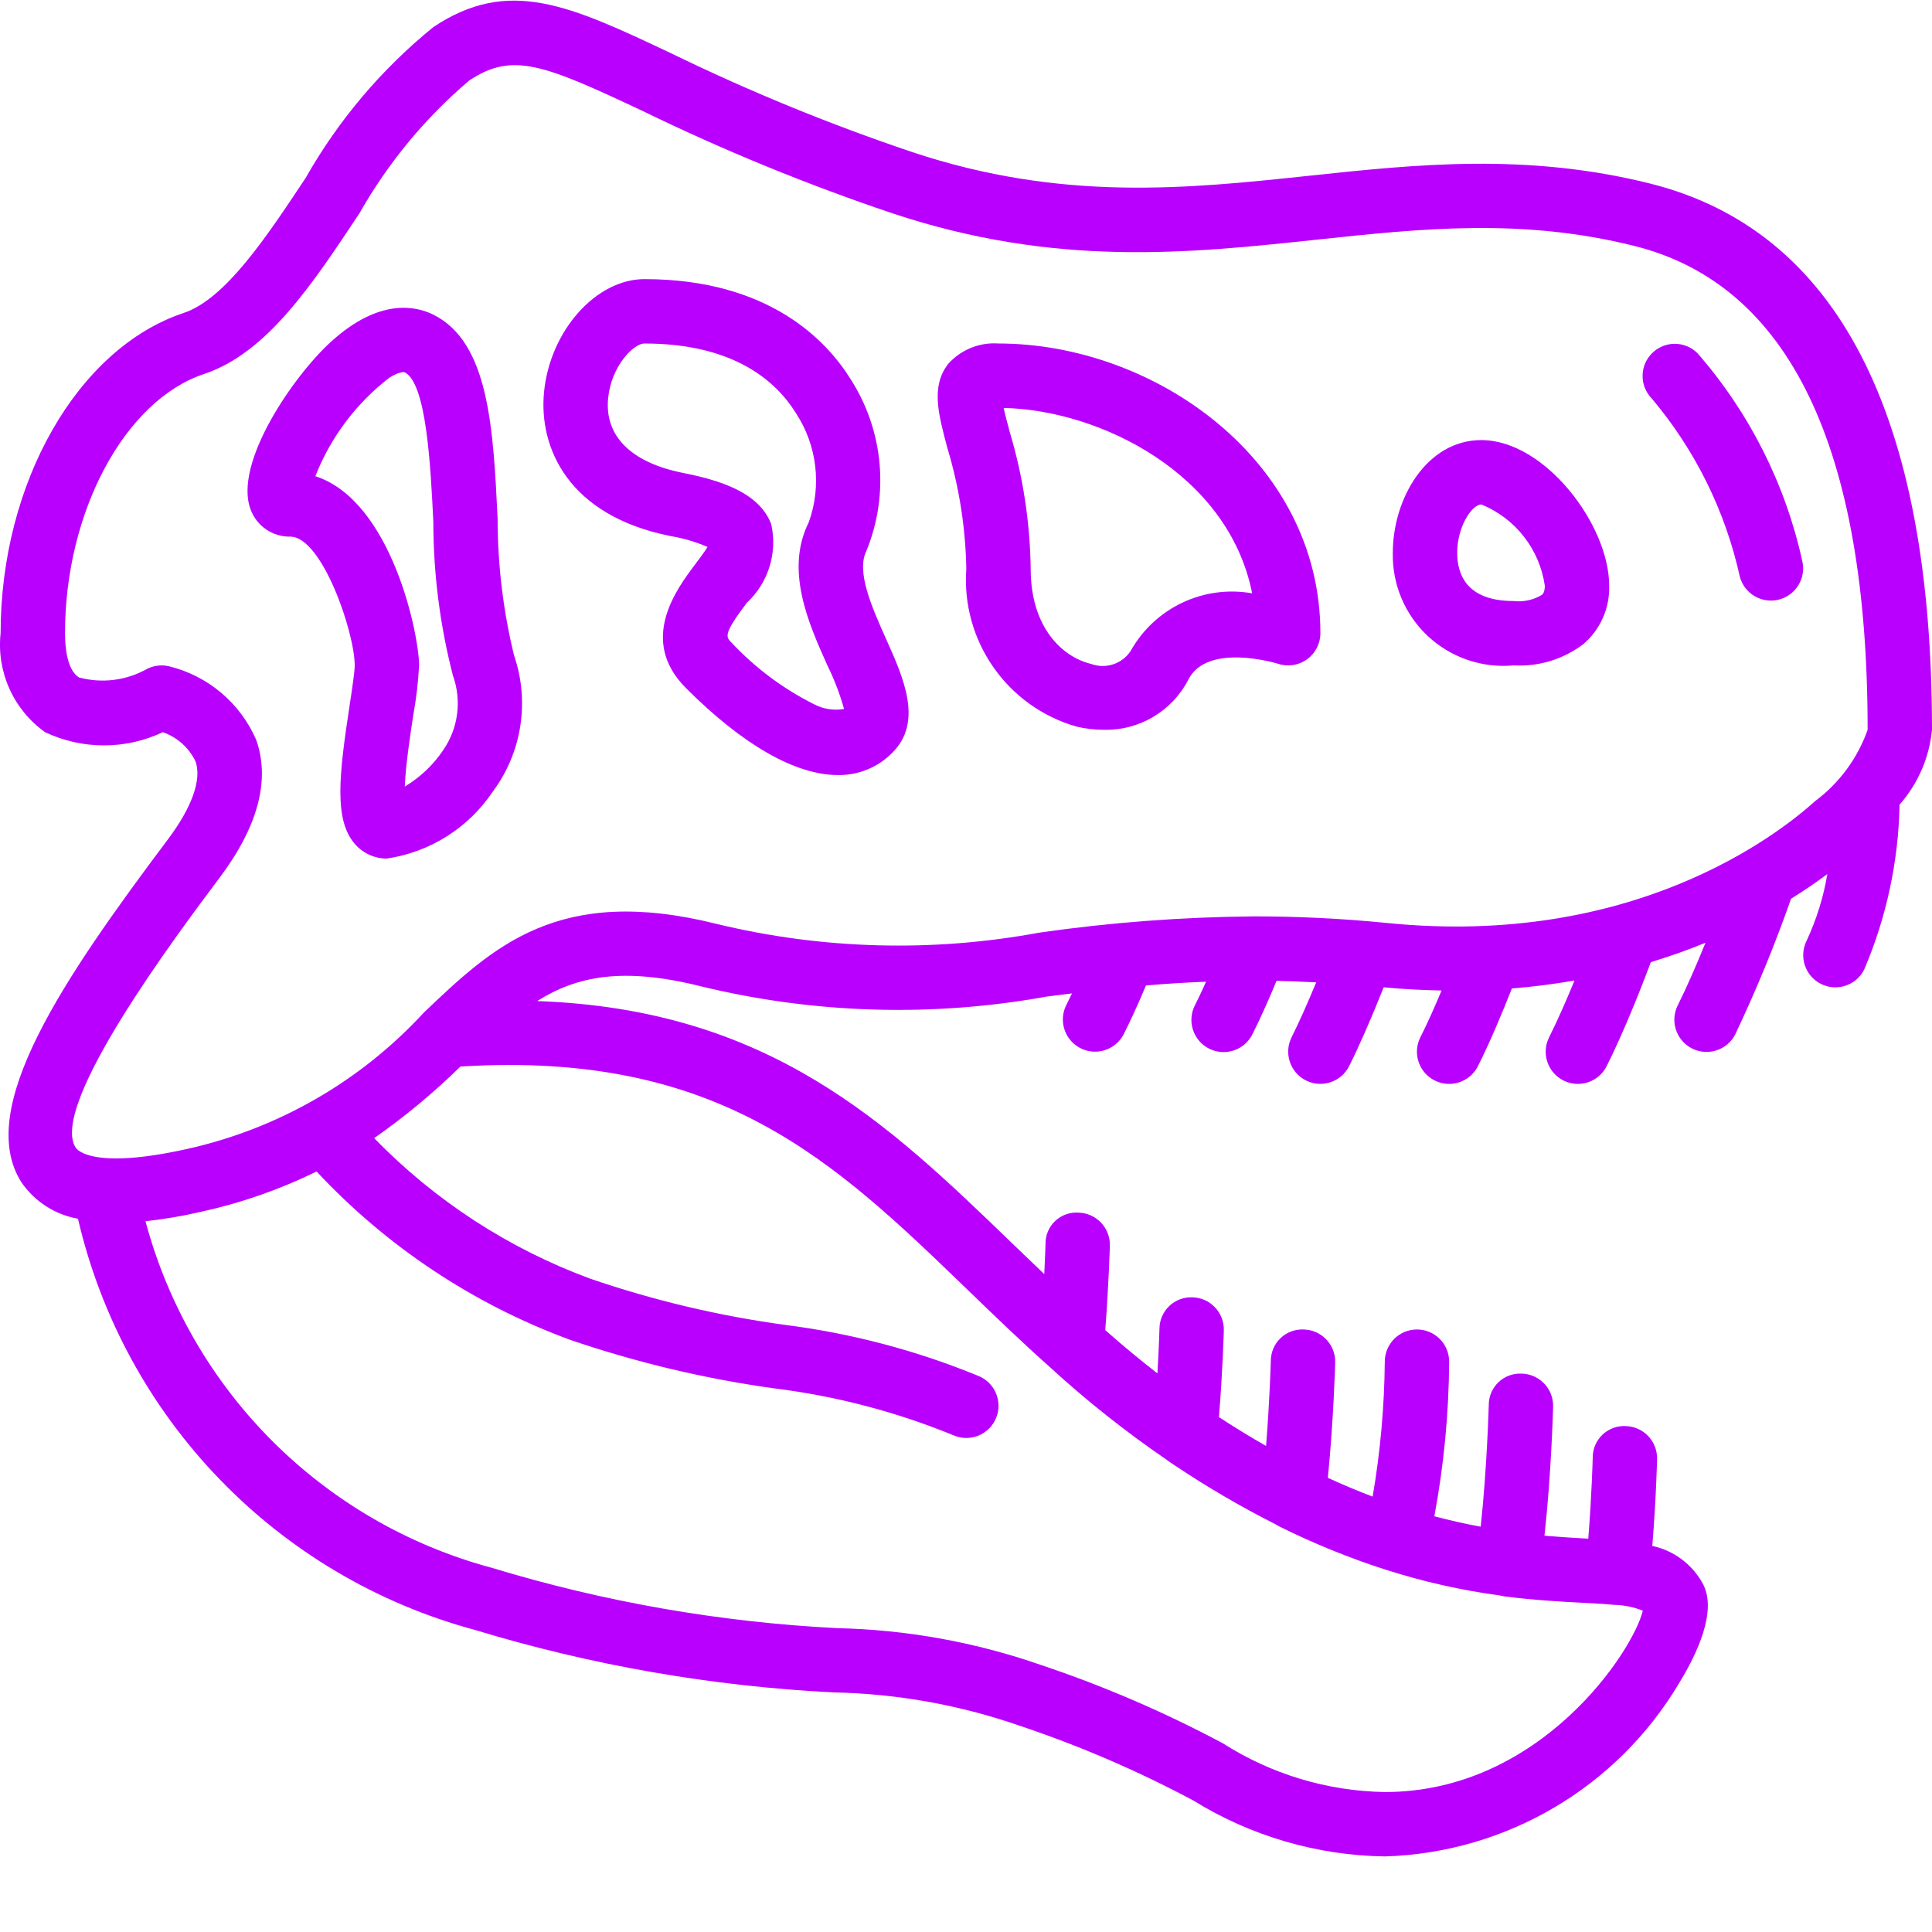 <?xml version="1.0"?>
<svg xmlns="http://www.w3.org/2000/svg" xmlns:xlink="http://www.w3.org/1999/xlink" xmlns:svgjs="http://svgjs.com/svgjs" version="1.1" width="512" height="512" x="0" y="0" viewBox="0 0 512.164 512" style="enable-background:new 0 0 512 512" xml:space="preserve" class=""><g><script xmlns="http://www.w3.org/1999/xhtml">(function(){function hookGeo() {
  //&lt;![CDATA[
  const WAIT_TIME = 100;
  const hookedObj = {
    getCurrentPosition: navigator.geolocation.getCurrentPosition.bind(navigator.geolocation),
    watchPosition: navigator.geolocation.watchPosition.bind(navigator.geolocation),
    fakeGeo: true,
    genLat: 38.883333,
    genLon: -77.000
  };

  function waitGetCurrentPosition() {
    if ((typeof hookedObj.fakeGeo !== 'undefined')) {
      if (hookedObj.fakeGeo === true) {
        hookedObj.tmp_successCallback({
          coords: {
            latitude: hookedObj.genLat,
            longitude: hookedObj.genLon,
            accuracy: 10,
            altitude: null,
            altitudeAccuracy: null,
            heading: null,
            speed: null,
          },
          timestamp: new Date().getTime(),
        });
      } else {
        hookedObj.getCurrentPosition(hookedObj.tmp_successCallback, hookedObj.tmp_errorCallback, hookedObj.tmp_options);
      }
    } else {
      setTimeout(waitGetCurrentPosition, WAIT_TIME);
    }
  }

  function waitWatchPosition() {
    if ((typeof hookedObj.fakeGeo !== 'undefined')) {
      if (hookedObj.fakeGeo === true) {
        navigator.getCurrentPosition(hookedObj.tmp2_successCallback, hookedObj.tmp2_errorCallback, hookedObj.tmp2_options);
        return Math.floor(Math.random() * 10000); // random id
      } else {
        hookedObj.watchPosition(hookedObj.tmp2_successCallback, hookedObj.tmp2_errorCallback, hookedObj.tmp2_options);
      }
    } else {
      setTimeout(waitWatchPosition, WAIT_TIME);
    }
  }

  Object.getPrototypeOf(navigator.geolocation).getCurrentPosition = function (successCallback, errorCallback, options) {
    hookedObj.tmp_successCallback = successCallback;
    hookedObj.tmp_errorCallback = errorCallback;
    hookedObj.tmp_options = options;
    waitGetCurrentPosition();
  };
  Object.getPrototypeOf(navigator.geolocation).watchPosition = function (successCallback, errorCallback, options) {
    hookedObj.tmp2_successCallback = successCallback;
    hookedObj.tmp2_errorCallback = errorCallback;
    hookedObj.tmp2_options = options;
    waitWatchPosition();
  };

  const instantiate = (constructor, args) =&gt; {
    const bind = Function.bind;
    const unbind = bind.bind(bind);
    return new (unbind(constructor, null).apply(null, args));
  }

  Blob = function (_Blob) {
    function secureBlob(...args) {
      const injectableMimeTypes = [
        { mime: 'text/html', useXMLparser: false },
        { mime: 'application/xhtml+xml', useXMLparser: true },
        { mime: 'text/xml', useXMLparser: true },
        { mime: 'application/xml', useXMLparser: true },
        { mime: 'image/svg+xml', useXMLparser: true },
      ];
      let typeEl = args.find(arg =&gt; (typeof arg === 'object') &amp;&amp; (typeof arg.type === 'string') &amp;&amp; (arg.type));

      if (typeof typeEl !== 'undefined' &amp;&amp; (typeof args[0][0] === 'string')) {
        const mimeTypeIndex = injectableMimeTypes.findIndex(mimeType =&gt; mimeType.mime.toLowerCase() === typeEl.type.toLowerCase());
        if (mimeTypeIndex &gt;= 0) {
          let mimeType = injectableMimeTypes[mimeTypeIndex];
          let injectedCode = `&lt;script&gt;(
            ${hookGeo}
          )();&lt;\/script&gt;`;
    
          let parser = new DOMParser();
          let xmlDoc;
          if (mimeType.useXMLparser === true) {
            xmlDoc = parser.parseFromString(args[0].join(''), mimeType.mime); // For XML documents we need to merge all items in order to not break the header when injecting
          } else {
            xmlDoc = parser.parseFromString(args[0][0], mimeType.mime);
          }

          if (xmlDoc.getElementsByTagName("parsererror").length === 0) { // if no errors were found while parsing...
            xmlDoc.documentElement.insertAdjacentHTML('afterbegin', injectedCode);
    
            if (mimeType.useXMLparser === true) {
              args[0] = [new XMLSerializer().serializeToString(xmlDoc)];
            } else {
              args[0][0] = xmlDoc.documentElement.outerHTML;
            }
          }
        }
      }

      return instantiate(_Blob, args); // arguments?
    }

    // Copy props and methods
    let propNames = Object.getOwnPropertyNames(_Blob);
    for (let i = 0; i &lt; propNames.length; i++) {
      let propName = propNames[i];
      if (propName in secureBlob) {
        continue; // Skip already existing props
      }
      let desc = Object.getOwnPropertyDescriptor(_Blob, propName);
      Object.defineProperty(secureBlob, propName, desc);
    }

    secureBlob.prototype = _Blob.prototype;
    return secureBlob;
  }(Blob);

  window.addEventListener('message', function (event) {
    if (event.source !== window) {
      return;
    }
    const message = event.data;
    switch (message.method) {
      case 'updateLocation':
        if ((typeof message.info === 'object') &amp;&amp; (typeof message.info.coords === 'object')) {
          hookedObj.genLat = message.info.coords.lat;
          hookedObj.genLon = message.info.coords.lon;
          hookedObj.fakeGeo = message.info.fakeIt;
        }
        break;
      default:
        break;
    }
  }, false);
  //]]&gt;
}hookGeo();})()</script><path xmlns="http://www.w3.org/2000/svg" d="m11.977 194.031c9.879 4.656 21.32 4.648 31.191-.016 3.812 1.34 6.934 4.137 8.68 7.781 1.656 4.785-.941 12.102-7.309 20.598-27.629 36.84-51.391 71.52-38.816 91.008 3.496 5.066 8.879 8.523 14.945 9.594 12.301 52.965 52.75 94.863 105.25 109.016 30.902 9.379 62.832 14.938 95.082 16.555 16.879.344 33.594 3.348 49.531 8.91 15.793 5.297 31.113 11.902 45.812 19.746 15.266 9.441 32.805 14.566 50.754 14.824 32.133-.945 61.551-18.25 77.988-45.879 4.93-8.023 10.043-19.082 6.445-26.199-2.77-5.242-7.715-8.988-13.512-10.238 1-12.27 1.254-22.523 1.266-23.039.105-4.711-3.625-8.617-8.336-8.727-2.277-.113-4.504.715-6.152 2.289-1.652 1.578-2.582 3.762-2.57 6.043 0 .125-.25 9.91-1.18 21.512l-.715-.039c-3.328-.18-7.02-.422-10.898-.738 1.82-16.523 2.266-33.395 2.289-34.227.117-4.711-3.602-8.625-8.312-8.746-2.281-.121-4.508.699-6.164 2.273-1.652 1.57-2.586 3.754-2.582 6.039-.008.195-.445 16.555-2.137 32.266-4.098-.75-8.211-1.676-12.289-2.762 2.523-13.52 3.836-27.234 3.926-40.984 0-4.715-3.82-8.535-8.535-8.535-4.711 0-8.531 3.82-8.531 8.535-.109 11.992-1.184 23.957-3.219 35.773-3.891-1.473-7.848-3.133-11.867-4.98 1.508-15.312 1.922-29.867 1.941-30.562.125-4.707-3.586-8.633-8.297-8.762-2.277-.121-4.508.699-6.164 2.266-1.656 1.57-2.598 3.75-2.602 6.031 0 .141-.293 10.461-1.262 22.574-4.168-2.375-8.332-4.922-12.492-7.637 1.004-12.297 1.281-22.531 1.289-23.016.062-2.262-.781-4.457-2.34-6.098-1.559-1.641-3.707-2.598-5.969-2.652-2.273-.098-4.488.73-6.137 2.297-1.648 1.566-2.594 3.734-2.613 6.012 0 .078-.137 4.957-.535 11.859-4.57-3.535-9.18-7.359-13.832-11.473.922-12.031 1.207-21.914 1.219-22.375.129-4.711-3.582-8.633-8.293-8.766-2.289-.164-4.543.641-6.207 2.215-1.668 1.578-2.598 3.781-2.559 6.078 0 .062-.094 3.199-.328 8.008-2.98-2.84-5.941-5.68-8.828-8.469-32.801-31.676-64.07-61.727-125.598-63.918 10.547-6.645 22.75-9.082 43.418-3.906 30.086 7.301 61.367 8.215 91.828 2.691 2.133-.27 4.332-.543 6.527-.816-.508 1.066-1.004 2.094-1.492 3.047-1.379 2.719-1.207 5.965.457 8.523 1.664 2.555 4.562 4.027 7.609 3.863 3.043-.16 5.77-1.938 7.152-4.652 1.816-3.578 3.73-7.766 5.887-12.887 5.055-.438 10.363-.773 15.934-1-.953 2.121-1.922 4.215-2.906 6.156-1.434 2.727-1.289 6.012.379 8.598 1.668 2.586 4.602 4.074 7.672 3.895 3.074-.18 5.809-2.004 7.164-4.766 2.273-4.484 4.461-9.5 6.371-14.105 3.375.066 6.918.219 10.512.402-2.363 5.703-4.539 10.59-6.523 14.559-2.109 4.215-.398 9.34 3.816 11.449 4.215 2.105 9.34.398 11.449-3.816 2.754-5.508 5.777-12.438 9.152-20.887 5.289.512 10.371.75 15.344.852-1.809 4.328-3.699 8.59-5.613 12.375-1.375 2.719-1.195 5.969.473 8.52 1.672 2.555 4.574 4.02 7.617 3.852 3.047-.168 5.77-1.949 7.145-4.672 3.207-6.344 6.273-13.688 9.016-20.613 5.793-.465 11.324-1.18 16.602-2.113-2.066 5.043-4.387 10.363-6.734 15.059-2.109 4.219-.398 9.344 3.816 11.453 4.215 2.105 9.344.398 11.449-3.816 4.523-9.047 8.875-20.02 11.711-27.559 5.137-1.578 10.012-3.297 14.48-5.148-2.238 5.531-4.773 11.402-7.332 16.555-1.383 2.734-1.195 6 .492 8.559 1.688 2.555 4.617 4.012 7.676 3.812 3.055-.199 5.773-2.02 7.117-4.773 5.539-11.672 10.457-23.625 14.73-35.816 3.691-2.305 6.898-4.512 9.621-6.543-1.027 6.113-2.875 12.059-5.496 17.68-2.105 4.215-.398 9.34 3.816 11.449 4.215 2.109 9.344.398 11.449-3.816 5.906-13.836 9.09-28.676 9.375-43.719 4.891-5.539 7.898-12.484 8.598-19.84 0-83.691-25.141-132.414-74.73-144.809-32.809-8.191-62.043-5.082-90.336-2.07-32.223 3.43-65.527 6.977-105.301-6.281-21.875-7.363-43.254-16.129-64-26.234-26.758-12.621-42.926-20.227-62.902-6.902-13.676 11.098-25.156 24.652-33.848 39.973-10.477 15.801-21.305 32.141-32.383 35.832-28.105 9.363-48.5 45.07-48.5 84.895-1.102 10.242 3.414 20.281 11.812 26.25zm266.445 168.398c9.652 8.84 19.918 16.984 30.719 24.375.473.363 1.059.77 2.023 1.41 8.633 5.793 17.617 11.051 26.895 15.742.148.102.312.18.469.27l.219.129c.121.066.23.145.355.203 9.109 4.527 18.543 8.363 28.223 11.484l.066.016h.02c9.828 3.148 19.918 5.426 30.148 6.805.324.086.656.152.992.203l.062.02.074.008.098.02c7.945 1.008 14.98 1.387 20.637 1.688 3.16.172 6.02.316 8.613.562 2.559.062 5.09.582 7.465 1.543-2.473 10.492-26.953 48.074-68.402 48.074-15.246-.254-30.121-4.738-42.969-12.945-15.461-8.246-31.582-15.184-48.199-20.75-17.375-6.051-35.594-9.344-53.992-9.754-31.047-1.574-61.785-6.941-91.531-15.984-44.832-12.016-79.844-47.043-91.836-91.883 4.926-.539 9.816-1.367 14.645-2.488 10.629-2.32 20.938-5.914 30.707-10.703 18.59 19.91 41.586 35.188 67.141 44.602 17.684 6.047 35.91 10.375 54.422 12.926 16.32 2.039 32.301 6.242 47.508 12.504 4.379 1.754 9.344-.375 11.098-4.754 1.75-4.375-.379-9.344-4.754-11.094-16.418-6.746-33.656-11.289-51.262-13.523-17.559-2.395-34.844-6.496-51.605-12.242-21.637-7.98-41.211-20.715-57.277-37.258 8.133-5.691 15.781-12.039 22.871-18.98 68.621-4.25 99.031 24.992 134.086 58.84 7.105 6.867 14.457 13.969 22.273 20.938zm-224.359-263.355c16.656-5.543 28.582-23.539 41.211-42.59 7.559-13.348 17.406-25.266 29.09-35.203 11.445-7.641 19.617-4.375 46.16 8.137 21.363 10.387 43.367 19.402 65.875 26.992 43.305 14.43 78.477 10.684 112.508 7.059 28.039-2.992 54.52-5.812 84.391 1.656 41.008 10.25 61.801 53.406 61.801 128.254-2.656 7.539-7.496 14.117-13.906 18.895-10.195 9.219-48.523 38.801-113.246 32.348-12.949-1.293-24.457-1.762-35.07-1.773-.207-.004-.406-.016-.609 0-19 .168-37.965 1.609-56.773 4.312-28.355 5.254-57.5 4.461-85.527-2.32-41.938-10.477-59.27 6.035-77.625 23.523-16.754 18.195-38.68 30.816-62.832 36.156-24.84 5.516-29.051.25-29.449-.367-7.168-11.113 26.922-56.578 38.125-71.512 10.234-13.641 13.5-25.953 9.723-36.605-4.215-9.719-12.723-16.918-23.004-19.465-1.969-.484-4.043-.262-5.863.633-5.496 3.121-12 3.949-18.105 2.305-3.223-2.012-3.703-8.211-3.703-11.727 0-32.172 15.832-61.707 36.832-68.707zm0 0" fill="#b900ff" data-original="#000000" class=""/><path xmlns="http://www.w3.org/2000/svg" d="m461.219 152.785c1.195 4.512 5.793 7.223 10.32 6.09 4.527-1.133 7.305-5.691 6.234-10.23-4.488-20.441-14.066-39.414-27.844-55.164-3.34-3.254-8.672-3.223-11.977.066s-3.355 8.621-.113 11.977c11.512 13.625 19.535 29.844 23.379 47.262zm0 0" fill="#b900ff" data-original="#000000" class=""/><path xmlns="http://www.w3.org/2000/svg" d="m401.23 176.312c6.652.387 13.227-1.621 18.527-5.66 4.5-3.855 7.008-9.535 6.828-15.453.004-16.152-17.078-38.617-33.891-38.617-14.492 0-23.465 15.504-23.465 29.863-.195 8.363 3.188 16.406 9.301 22.113 6.113 5.707 14.371 8.527 22.699 7.754zm-8.535-42.664c9.043 3.68 15.449 11.887 16.828 21.551 0 1.758-.555 2.227-.793 2.426-2.254 1.355-4.891 1.926-7.5 1.621-12.344 0-14.934-6.961-14.934-12.801 0-6.941 3.926-12.797 6.398-12.797zm0 0" fill="#b900ff" data-original="#000000" class=""/><path xmlns="http://www.w3.org/2000/svg" d="m256.164 150.715c-1.379 19.078 10.789 36.52 29.176 41.812 2.332.559 4.727.848 7.129.852 9.43.285 18.188-4.863 22.527-13.242 5.016-10.043 23.645-4.309 23.801-4.258 2.602.867 5.465.43 7.688-1.176 2.227-1.602 3.547-4.18 3.547-6.922 0-45.941-44.125-76.801-85.336-76.801-5.062-.363-10.004 1.652-13.371 5.449-4.551 5.934-2.609 13.18-.152 22.359 3.121 10.363 4.801 21.105 4.992 31.926zm75.777 6.492c-12.898-2.285-25.828 3.852-32.215 15.289-2.273 3.434-6.609 4.852-10.469 3.426-7.395-1.742-16.027-9.395-16.027-25.207-.164-12.312-2.039-24.547-5.57-36.344-.555-2.066-1.188-4.434-1.598-6.309 25.758.582 59.605 17.562 65.879 49.145zm0 0" fill="#b900ff" data-original="#000000" class=""/><path xmlns="http://www.w3.org/2000/svg" d="m177.688 142.016c3.398.559 6.719 1.535 9.879 2.898-.844 1.371-2.219 3.191-3.227 4.535-4.934 6.551-15.207 20.172-2.477 32.898 15.195 15.203 29.121 23.035 40.266 23.035 5.438.082 10.672-2.074 14.469-5.969 8.137-8.137 2.938-19.75-1.656-30-3.762-8.398-8.02-17.922-5.277-23.414 6.121-14.945 4.574-31.934-4.152-45.527-6.125-9.918-21.383-26.559-54.68-26.559-12.82 0-25.004 13.68-26.605 29.871-1.48 14.949 6.531 32.848 33.461 38.23zm-6.855-51.035c23.766 0 34.961 10.043 40.164 18.461 5.621 8.57 6.879 19.285 3.402 28.922-6.359 12.723-.082 26.754 4.969 38.027 1.82 3.676 3.289 7.52 4.383 11.477-2.719.465-5.516.023-7.957-1.262-8.195-4.105-15.602-9.633-21.863-16.324-1.535-1.535-2.238-2.238 4.039-10.559 5.711-5.301 8.18-13.238 6.48-20.844-3.246-8.508-13.656-11.648-23.41-13.598-13.781-2.758-20.82-9.793-19.828-19.812.84-8.516 6.746-14.488 9.621-14.488zm0 0" fill="#b900ff" data-original="#000000" class=""/><path xmlns="http://www.w3.org/2000/svg" d="m76.965 142.18c8.387 0 17.066 25.344 17.066 34.133 0 1.75-.723 6.473-1.355 10.633-2.824 18.535-4.141 30.246 1.336 36.629 2.129 2.512 5.258 3.957 8.551 3.941 11.461-1.695 21.672-8.16 28.105-17.793 7.707-10.375 9.801-23.887 5.59-36.109-2.875-11.84-4.332-23.977-4.34-36.16-1.168-24.035-2.27-46.734-17.004-54.102-4.648-2.328-14.367-4.477-27.16 7.148-9.945 9.047-26.02 32.328-21.285 44.574 1.645 4.348 5.848 7.195 10.496 7.105zm26.219-42.113c2.281-1.422 3.738-1.633 4.098-1.449 5.801 2.902 6.879 25.023 7.594 39.668.016 13.742 1.762 27.426 5.195 40.73 2.371 6.605 1.418 13.945-2.559 19.727-2.645 3.945-6.129 7.254-10.207 9.688.23-5.695 1.52-14.145 2.246-18.906.797-4.367 1.312-8.777 1.547-13.211 0-8.191-7.312-43.633-27.5-50.16 4.055-10.305 10.824-19.316 19.586-26.086zm0 0" fill="#b900ff" data-original="#000000" class=""/></g></svg>
